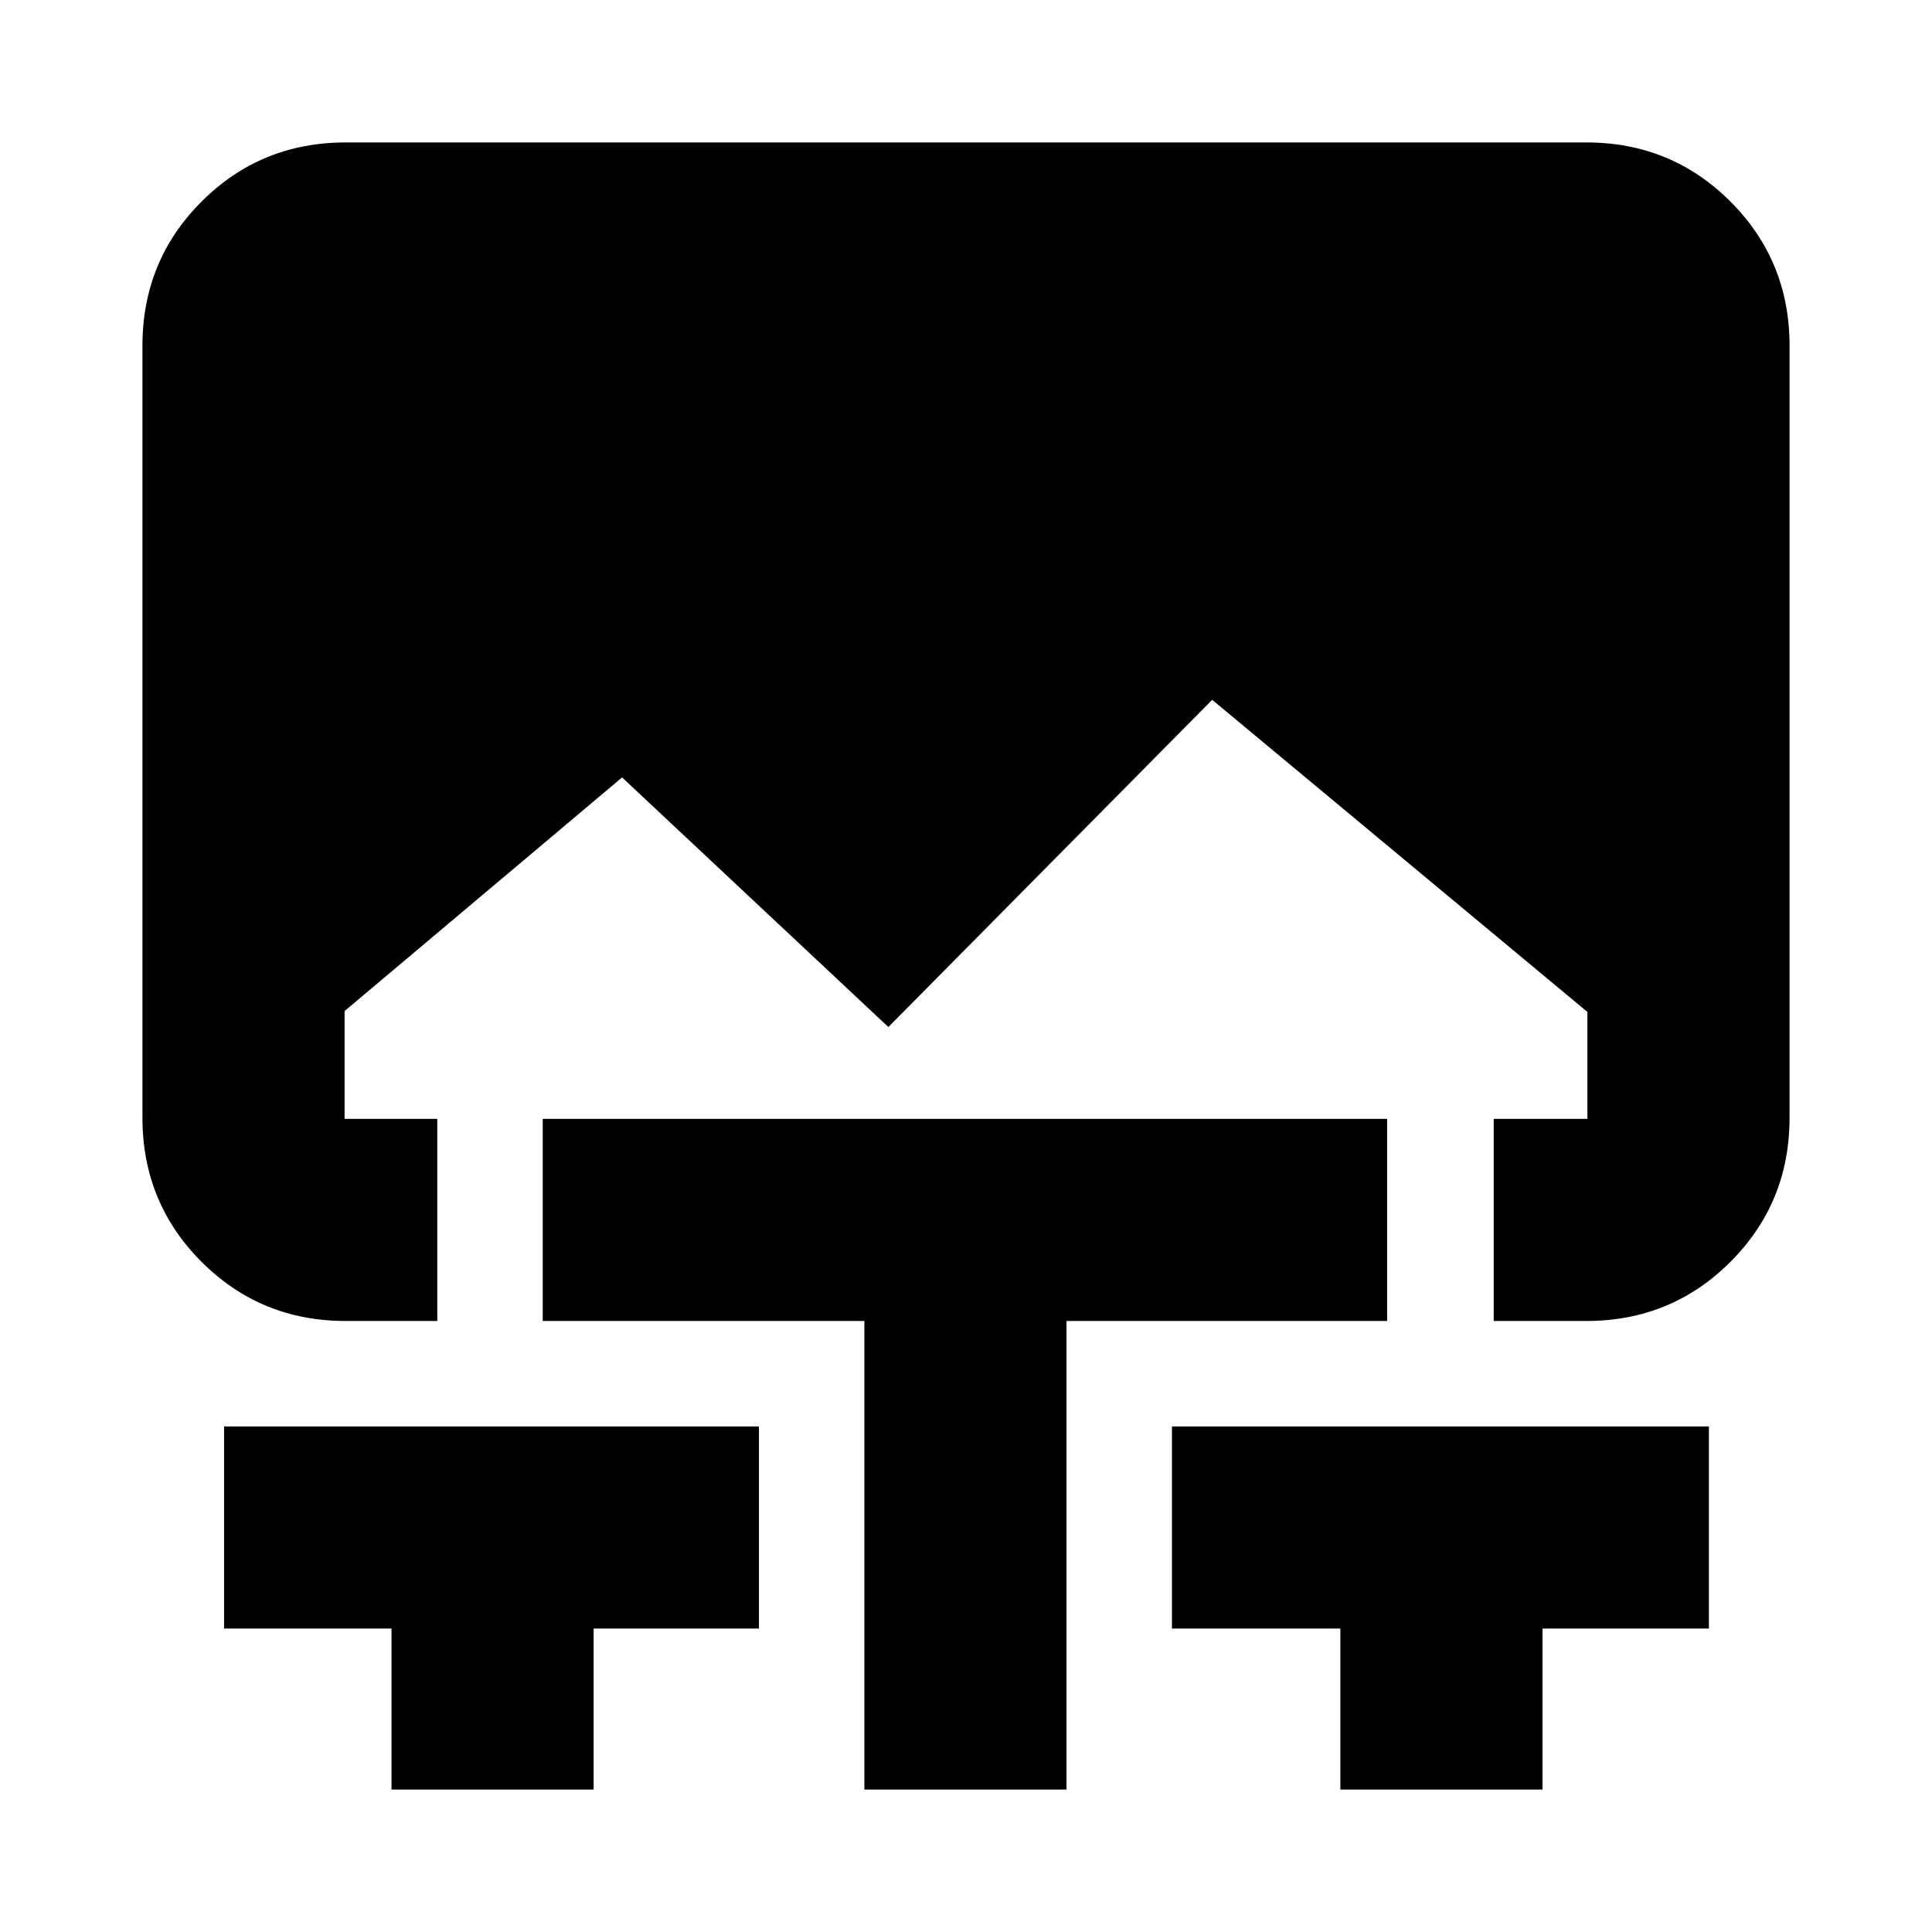 <svg xmlns="http://www.w3.org/2000/svg" height="24" viewBox="0 -960 960 960" width="24"><path d="M194.54-70.78v-80h-83.19v-100.44h265.76v100.44h-82.13v80H194.54Zm234.96 0v-232.83H269.67v-100.43h419.59v100.43H529.94v232.83H429.5Zm236.52 0v-80h-83.69v-100.44h266.82v100.44h-82.69v80H666.02ZM171.78-303.61q-42.24 0-71.62-29.38-29.38-29.38-29.38-71.62v-383.61q0-42.24 29.38-71.62 29.38-29.38 71.62-29.38h616.44q42.24 0 71.62 29.38 29.38 29.38 29.38 71.62v383.61q0 42.24-29.38 71.62-29.38 29.38-71.62 29.38h-46v-100.43h46.56v-53.13L602.33-612.26l-160.9 162.59L309.11-573.7 171.22-457.61v53.57h46.06v100.43h-45.5Z"/></svg>